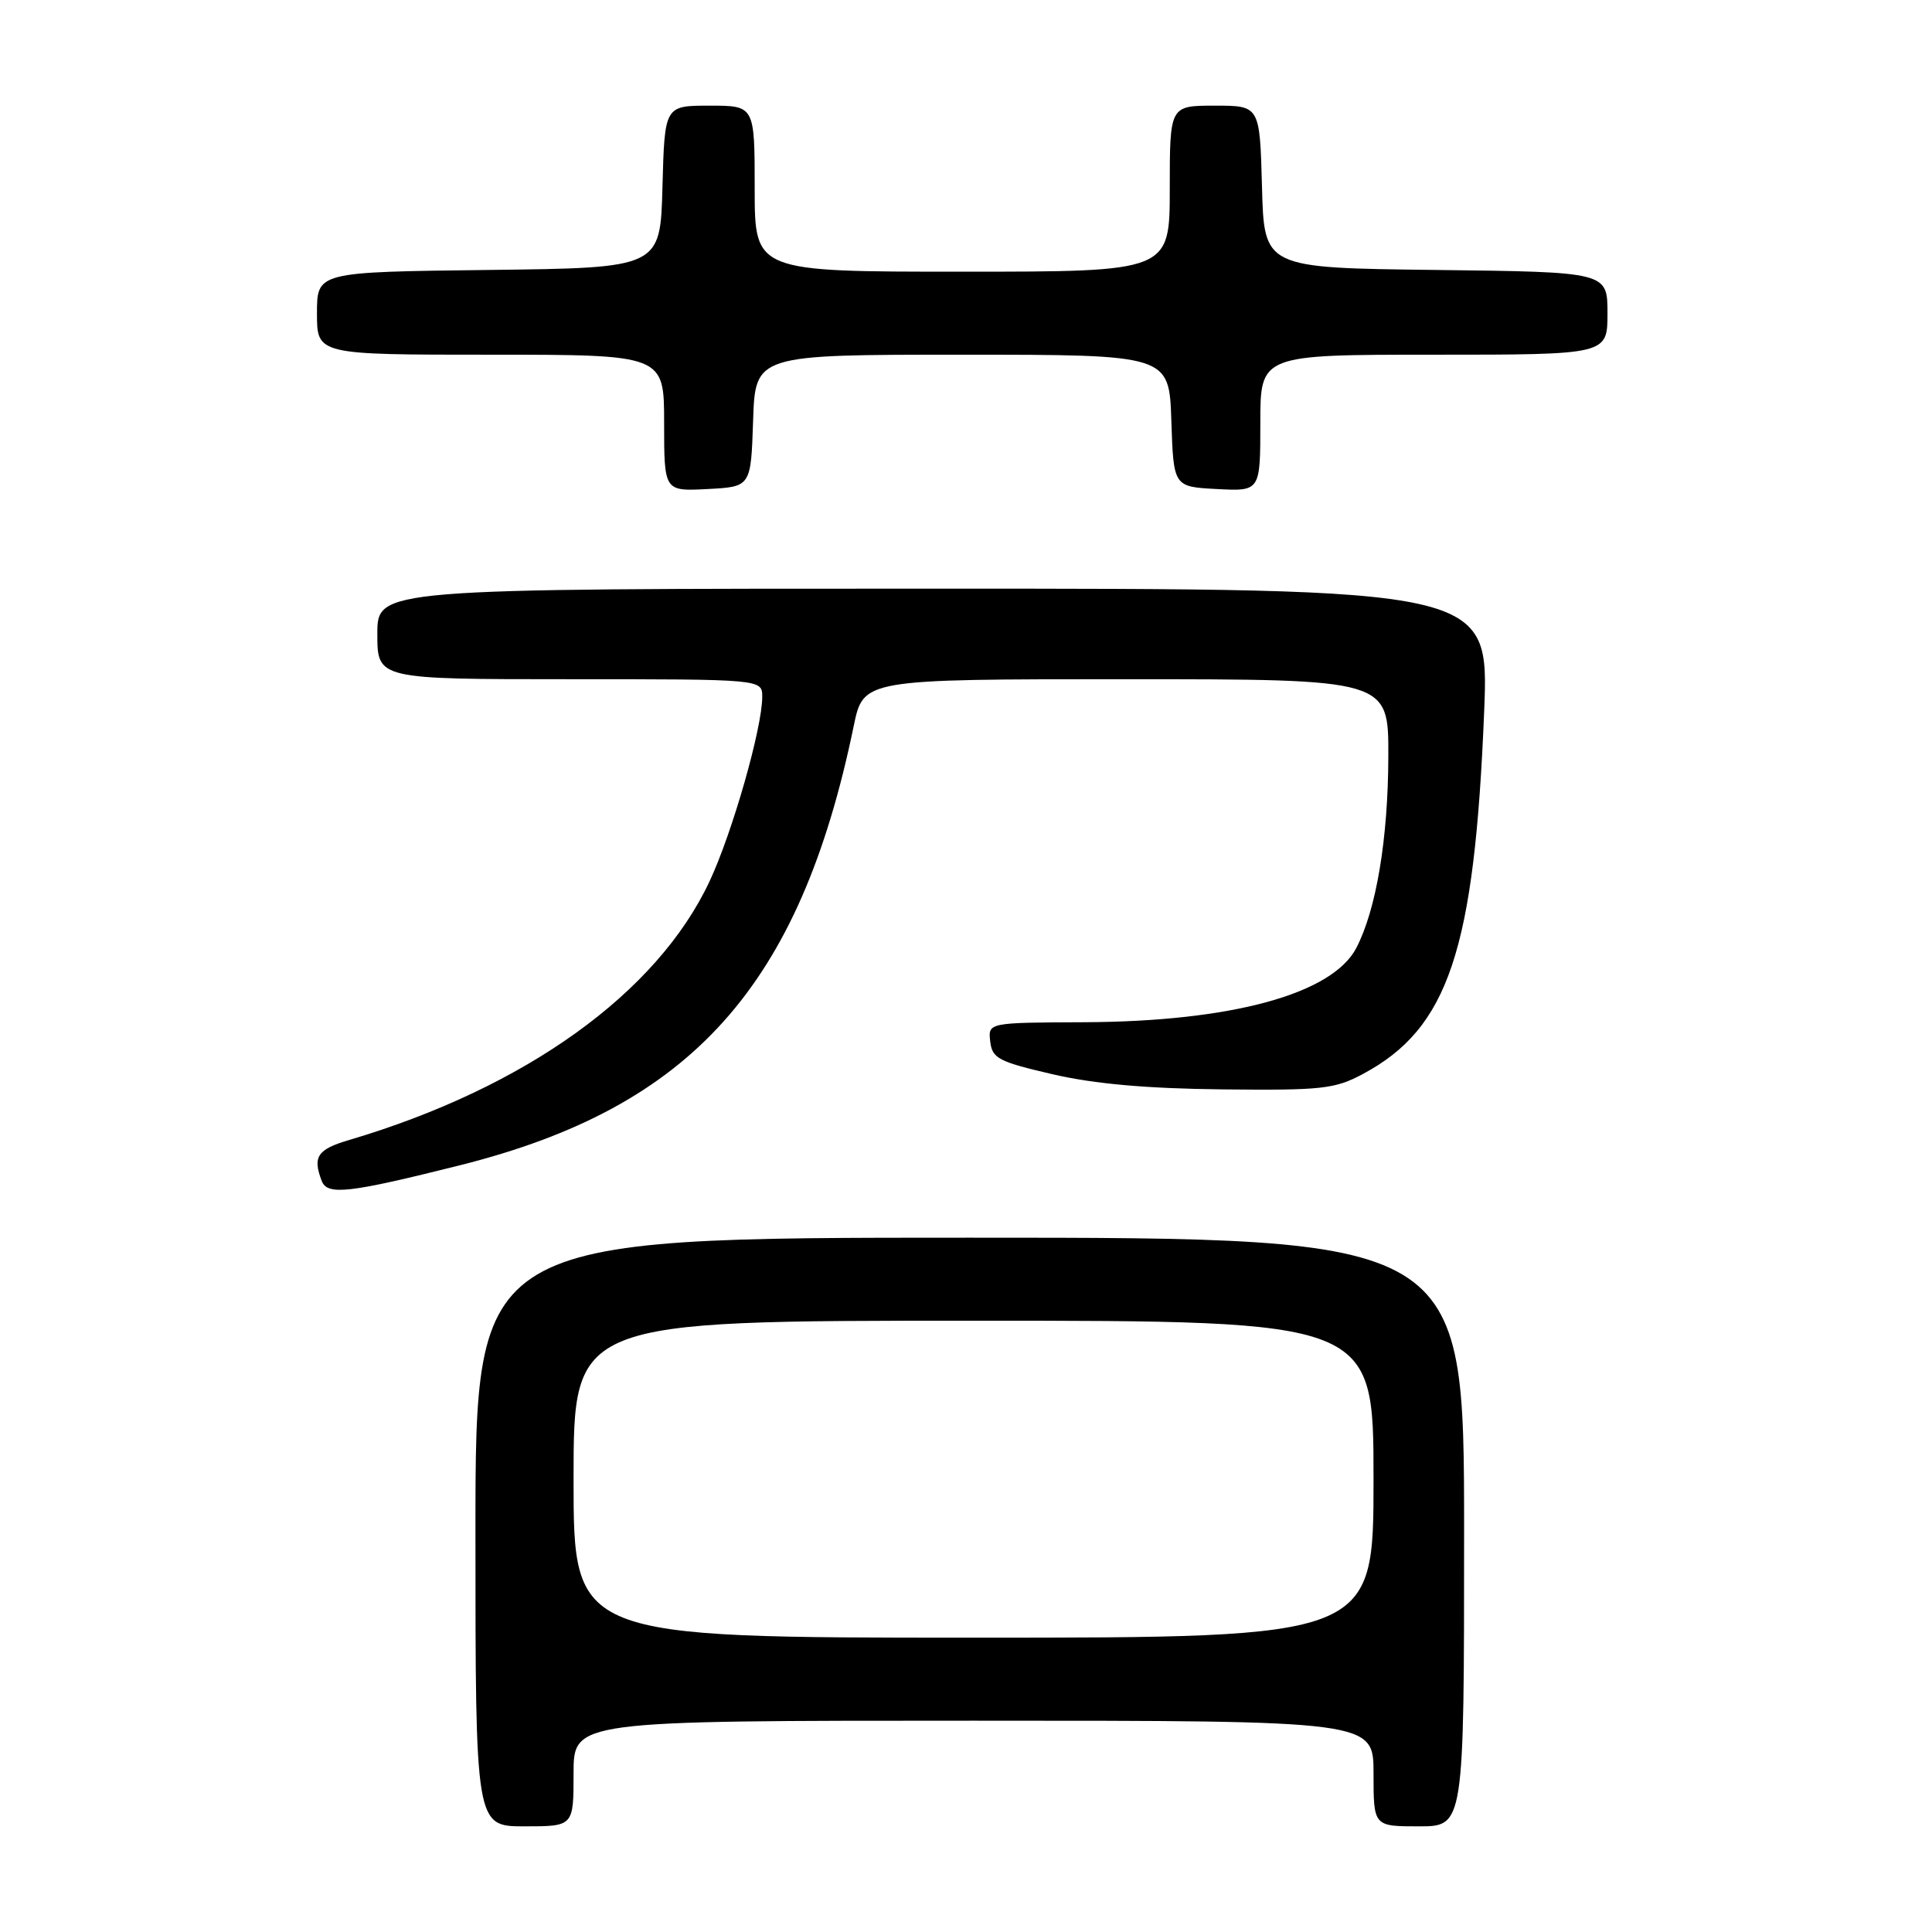 <?xml version="1.0" encoding="UTF-8" standalone="no"?>
<!DOCTYPE svg PUBLIC "-//W3C//DTD SVG 1.1//EN" "http://www.w3.org/Graphics/SVG/1.1/DTD/svg11.dtd" >
<svg xmlns="http://www.w3.org/2000/svg" xmlns:xlink="http://www.w3.org/1999/xlink" version="1.1" viewBox="0 0 256 256">
 <g >
 <path fill="currentColor"
d=" M 76.00 235.00 C 76.00 228.00 76.00 228.00 129.00 228.00 C 182.00 228.00 182.00 228.00 182.00 235.00 C 182.00 242.00 182.00 242.00 188.00 242.00 C 194.00 242.00 194.00 242.00 194.00 203.00 C 194.00 164.00 194.00 164.00 128.50 164.00 C 63.00 164.00 63.00 164.00 63.00 203.00 C 63.00 242.00 63.00 242.00 69.50 242.00 C 76.00 242.00 76.00 242.00 76.00 235.00 Z  M 61.00 154.39 C 91.66 146.68 106.00 130.68 113.12 96.21 C 114.40 90.00 114.40 90.00 149.20 90.00 C 184.00 90.00 184.00 90.00 183.96 100.25 C 183.93 111.17 182.36 120.53 179.72 125.61 C 176.53 131.72 163.19 135.36 143.71 135.45 C 130.92 135.50 130.92 135.50 131.21 138.00 C 131.47 140.25 132.30 140.68 139.50 142.35 C 145.05 143.63 151.95 144.24 162.00 144.35 C 175.18 144.49 176.87 144.30 180.59 142.31 C 191.94 136.24 195.38 125.92 196.66 94.25 C 197.31 78.00 197.31 78.00 123.66 78.00 C 50.00 78.00 50.00 78.00 50.00 84.00 C 50.00 90.00 50.00 90.00 75.50 90.00 C 101.00 90.00 101.00 90.00 101.00 92.34 C 101.00 96.46 97.05 110.30 94.03 116.76 C 87.08 131.60 69.62 144.14 46.25 151.06 C 42.05 152.30 41.40 153.27 42.63 156.48 C 43.38 158.43 46.21 158.10 61.00 154.39 Z  M 99.79 55.75 C 100.08 47.00 100.08 47.00 127.50 47.00 C 154.92 47.00 154.92 47.00 155.21 55.75 C 155.50 64.50 155.50 64.50 161.25 64.80 C 167.00 65.10 167.00 65.10 167.00 56.05 C 167.00 47.00 167.00 47.00 190.00 47.00 C 213.00 47.00 213.00 47.00 213.00 41.52 C 213.00 36.04 213.00 36.04 190.25 35.77 C 167.50 35.50 167.50 35.50 167.22 24.75 C 166.93 14.00 166.93 14.00 160.97 14.00 C 155.00 14.00 155.00 14.00 155.00 25.00 C 155.00 36.00 155.00 36.00 127.50 36.00 C 100.00 36.00 100.00 36.00 100.00 25.00 C 100.00 14.00 100.00 14.00 94.03 14.00 C 88.07 14.00 88.07 14.00 87.78 24.75 C 87.50 35.50 87.50 35.50 64.75 35.77 C 42.00 36.04 42.00 36.04 42.00 41.52 C 42.00 47.00 42.00 47.00 65.00 47.00 C 88.00 47.00 88.00 47.00 88.00 56.05 C 88.00 65.10 88.00 65.10 93.75 64.80 C 99.50 64.50 99.50 64.50 99.79 55.75 Z  M 76.00 196.00 C 76.00 175.00 76.00 175.00 129.00 175.00 C 182.00 175.00 182.00 175.00 182.00 196.00 C 182.00 217.00 182.00 217.00 129.00 217.00 C 76.00 217.00 76.00 217.00 76.00 196.00 Z "/>
</g>
</svg>